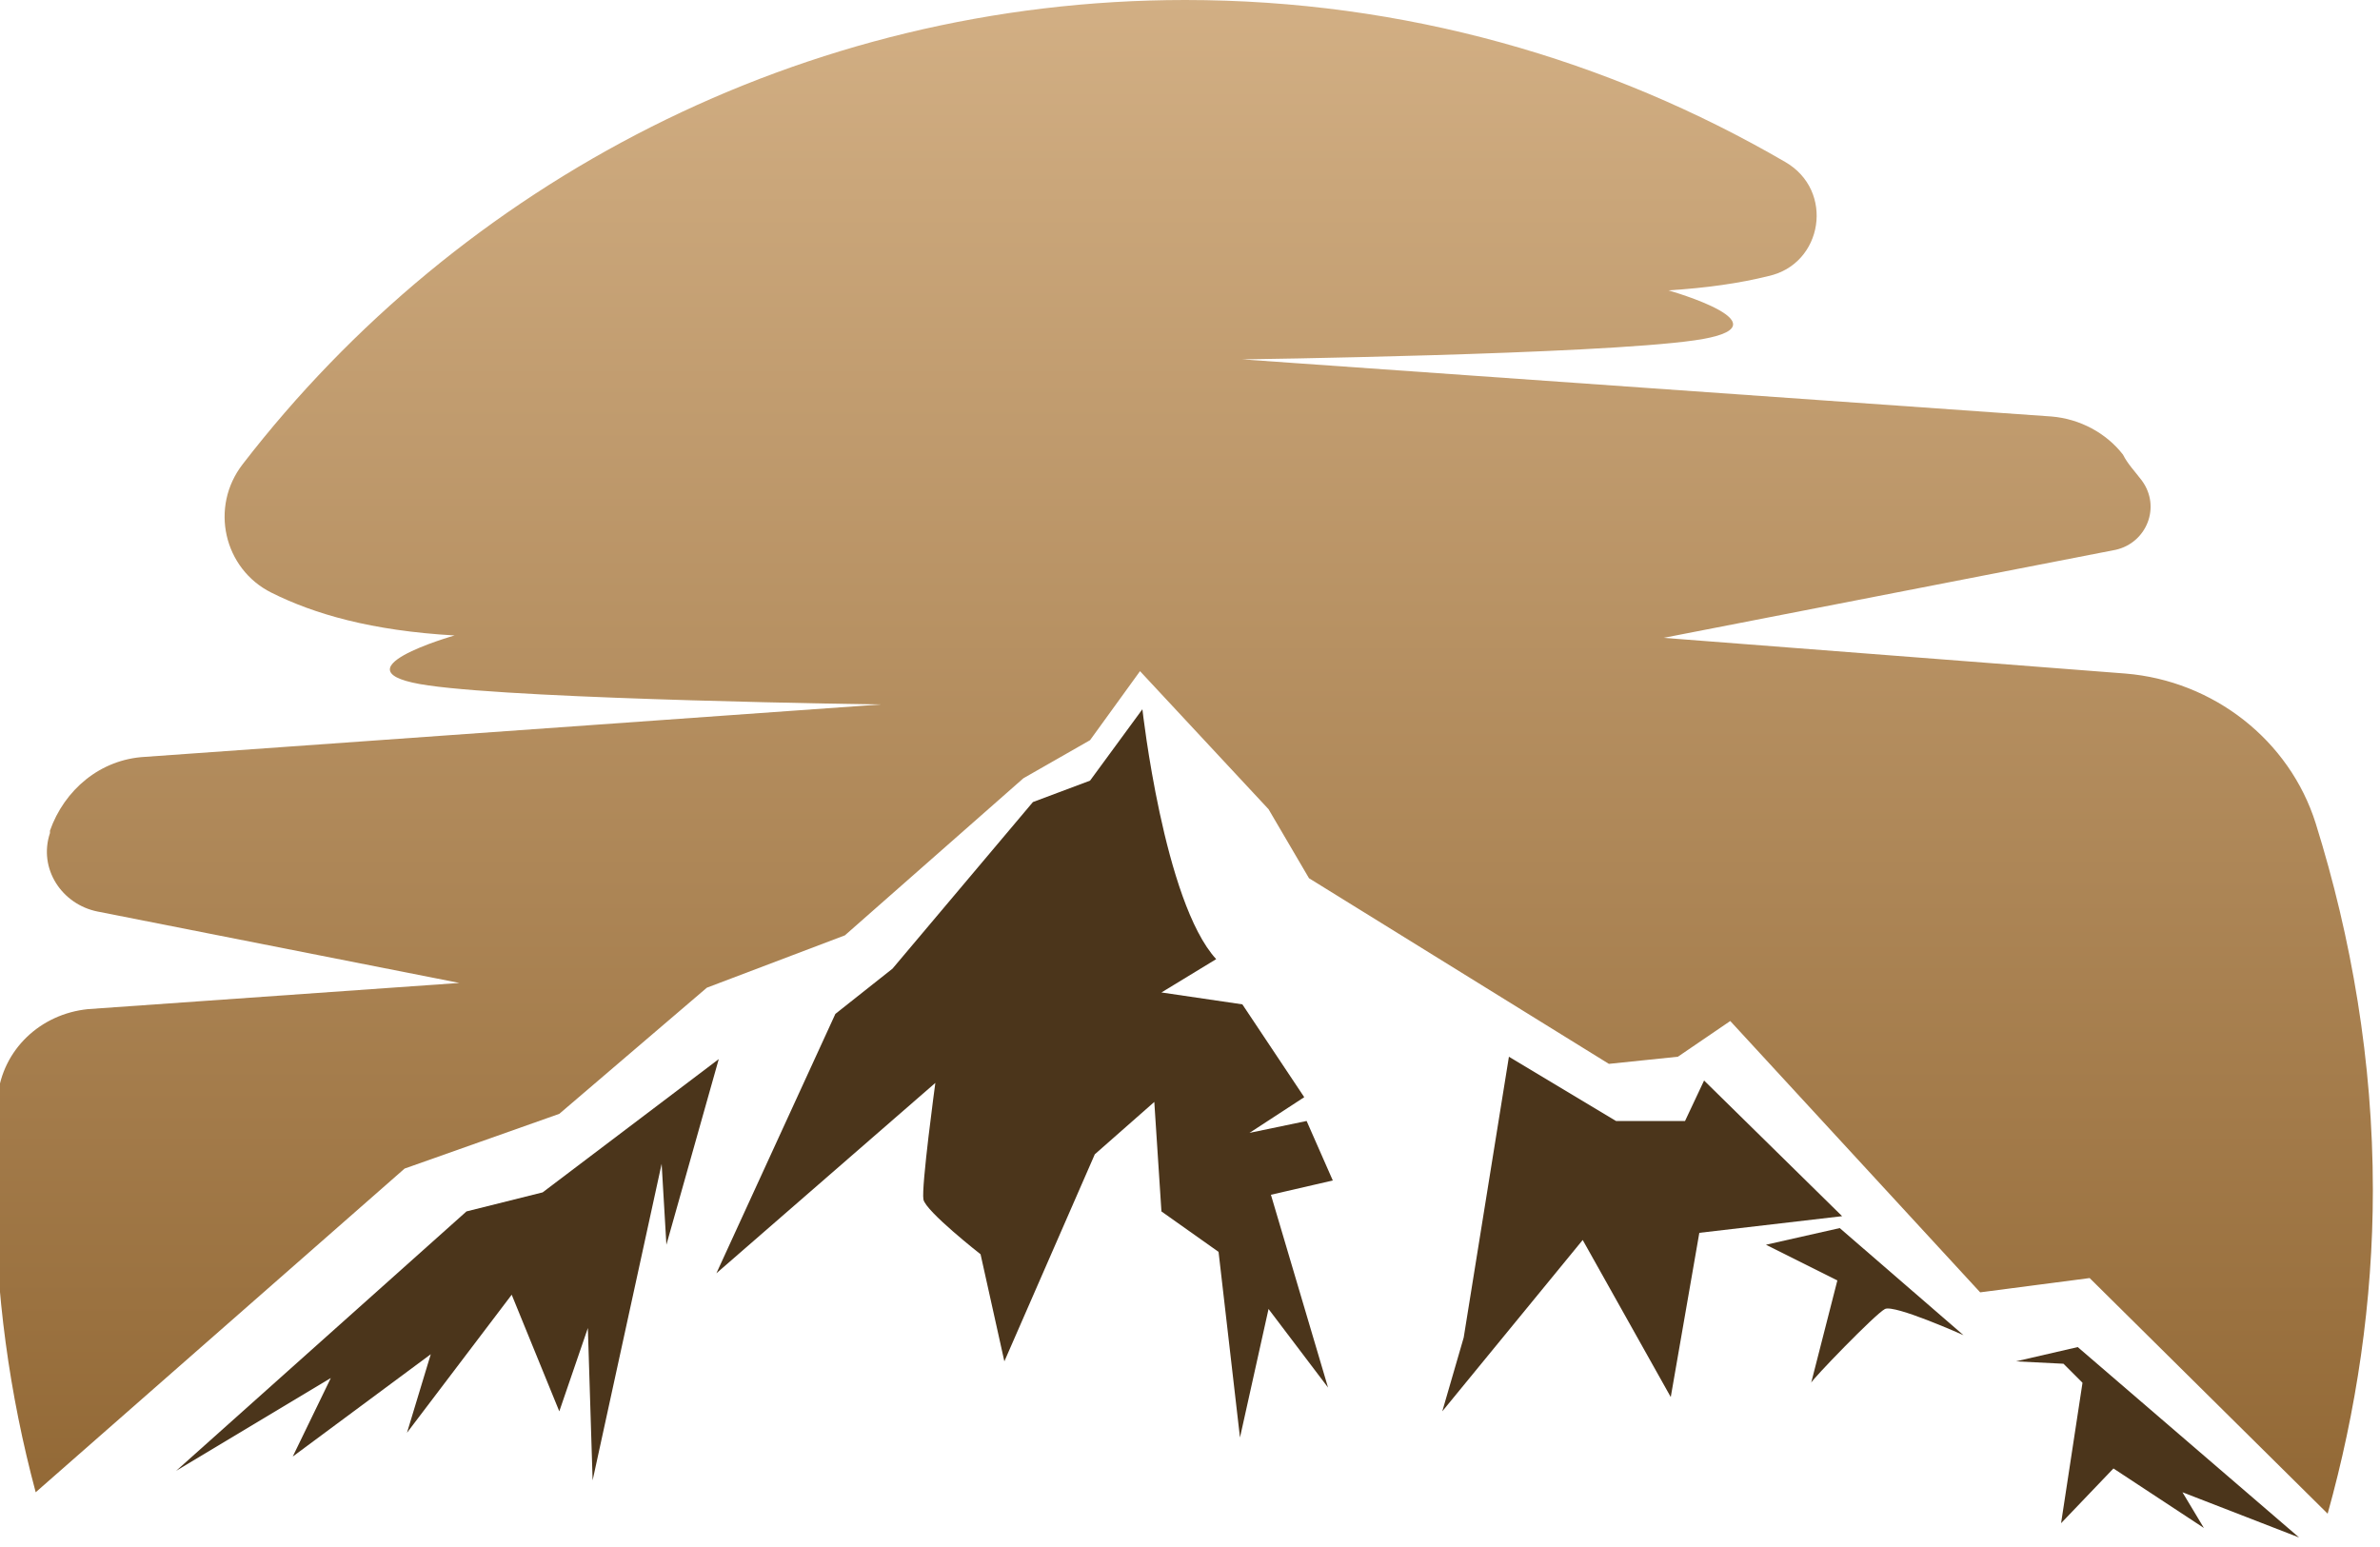 <svg version="1.1" id="Layer_1" xmlns="http://www.w3.org/2000/svg" xmlns:xlink="http://www.w3.org/1999/xlink" x="0px" y="0px"
	 viewBox="0 0 100 65" style="enable-background:new 0 0 100 65;" xml:space="preserve">
	<style type="text/css">
		.st1{fill:#4B351B;}
		.st0{fill:url(#XMLID_00000145761785494453314090000010297370620289025441_);}
	</style>
	<g id="XMLID_3207_">
		<g id="XMLID_5528_">
			<path id="XMLID_5533_" class="st1" d="M79.2,55c0.4-0.2,3.3,1.1,3.3,1.1l-5.2-4.5l-3.1,0.7l3,1.5l-1.1,4.3C76.1,58,78.8,55.2,79.2,55z"/>
			<polygon id="XMLID_5532_" class="st1" points="71.6,45.4 70.8,47.1 67.9,47.1 63.4,44.4 61.5,56.2 60.6,59.3 66.5,52.1 70.2,58.7 71.4,51.8 77.4,51.1"/>
			<linearGradient id="XMLID_00000071553586040080055420000017823788666213558202_" gradientUnits="userSpaceOnUse" x1="49.75" y1="36.48" x2="49.75" y2="100.081" gradientTransform="matrix(1 0 0 -1 0 100)">
				<stop offset="0" style="stop-color:#926835"/>
				<stop offset="1" style="stop-color:#D2AF84"/>
			</linearGradient>
			<path id="XMLID_5531_" style="fill:url(#XMLID_00000071553586040080055420000017823788666213558202_);" d="M17,49.1l6.5-2.3
				l6.2-5.3l5.8-2.2l7.5-6.6l2.8-1.6l2.1-2.9l5.4,5.8l1.7,2.9l12.6,7.8l2.9-0.3l2.2-1.5l10.5,11.4l4.6-0.6l10,9.9
				c1.2-4.3,1.9-8.9,1.9-13.6c0-5.4-0.9-10.6-2.4-15.4c-1.1-3.5-4.3-6-8-6.3l-19.4-1.5l19-3.7c1.3-0.3,1.9-1.8,1.1-2.9
				c-0.3-0.4-0.6-0.7-0.8-1.1c-0.7-0.9-1.8-1.5-3-1.6l-34-2.4c0,0,14.8-0.2,19-0.8c4.2-0.6-1.1-2.1-1.1-2.1c1.6-0.1,3-0.3,4.2-0.6
				c2.3-0.5,2.8-3.6,0.7-4.8C67.6,2.5,59,0,49.8,0C33.7,0,19.3,7.7,10.2,19.5c-1.4,1.8-0.8,4.4,1.2,5.4c1.8,0.9,4.2,1.6,7.7,1.8
				c0,0-5.3,1.5-1.1,2.1s19,0.8,19,0.8L6.1,31.8c-1.9,0.1-3.4,1.4-4,3.1c0,0,0,0,0,0.1c-0.5,1.5,0.5,3,2,3.3l15.2,3L3.7,42.4
				c-2,0.2-3.6,1.7-3.8,3.7c-0.1,1.2-0.1,2.5-0.1,3.8c0,4.4,0.6,8.7,1.7,12.8L17,49.1z"/>
			<path id="XMLID_5530_" class="st1" d="M54.9,47.1l-2.4,0.5l2.3-1.5l-2.6-3.9l-3.4-0.5l2.3-1.4C48.9,37.9,48,29.8,48,29.8l-2.2,3l-2.4,0.9
				l-5.9,7l-2.4,1.9l-5,10.9l9.2-8c0,0-0.6,4.4-0.5,4.9s2.4,2.3,2.4,2.3l1,4.5l3.8-8.7l2.5-2.2l0.3,4.6l2.4,1.7l0.9,7.8l1.2-5.4
				l2.5,3.3l-2.4-8.1l2.6-0.6L54.9,47.1z"/>
			<polygon id="XMLID_5529_"  class="st1" points="21.5,54.4 23.5,59.3 24.7,55.8 24.9,62.2 27.8,48.9 28,52.3 30.2,44.5 22.8,50.1 19.6,50.9 7.4,61.8 13.9,57.9 12.3,61.2 18.1,56.9 17.1,60.2"/>
		</g>
		<polygon id="XMLID_5527_" class="st1" points="84.7,57.2 87.3,56.6 96.6,64.6 91.7,62.7 92.6,64.2 88.8,61.7 86.6,64 87.5,58.1 86.7,57.3"/>
	</g>
</svg>
